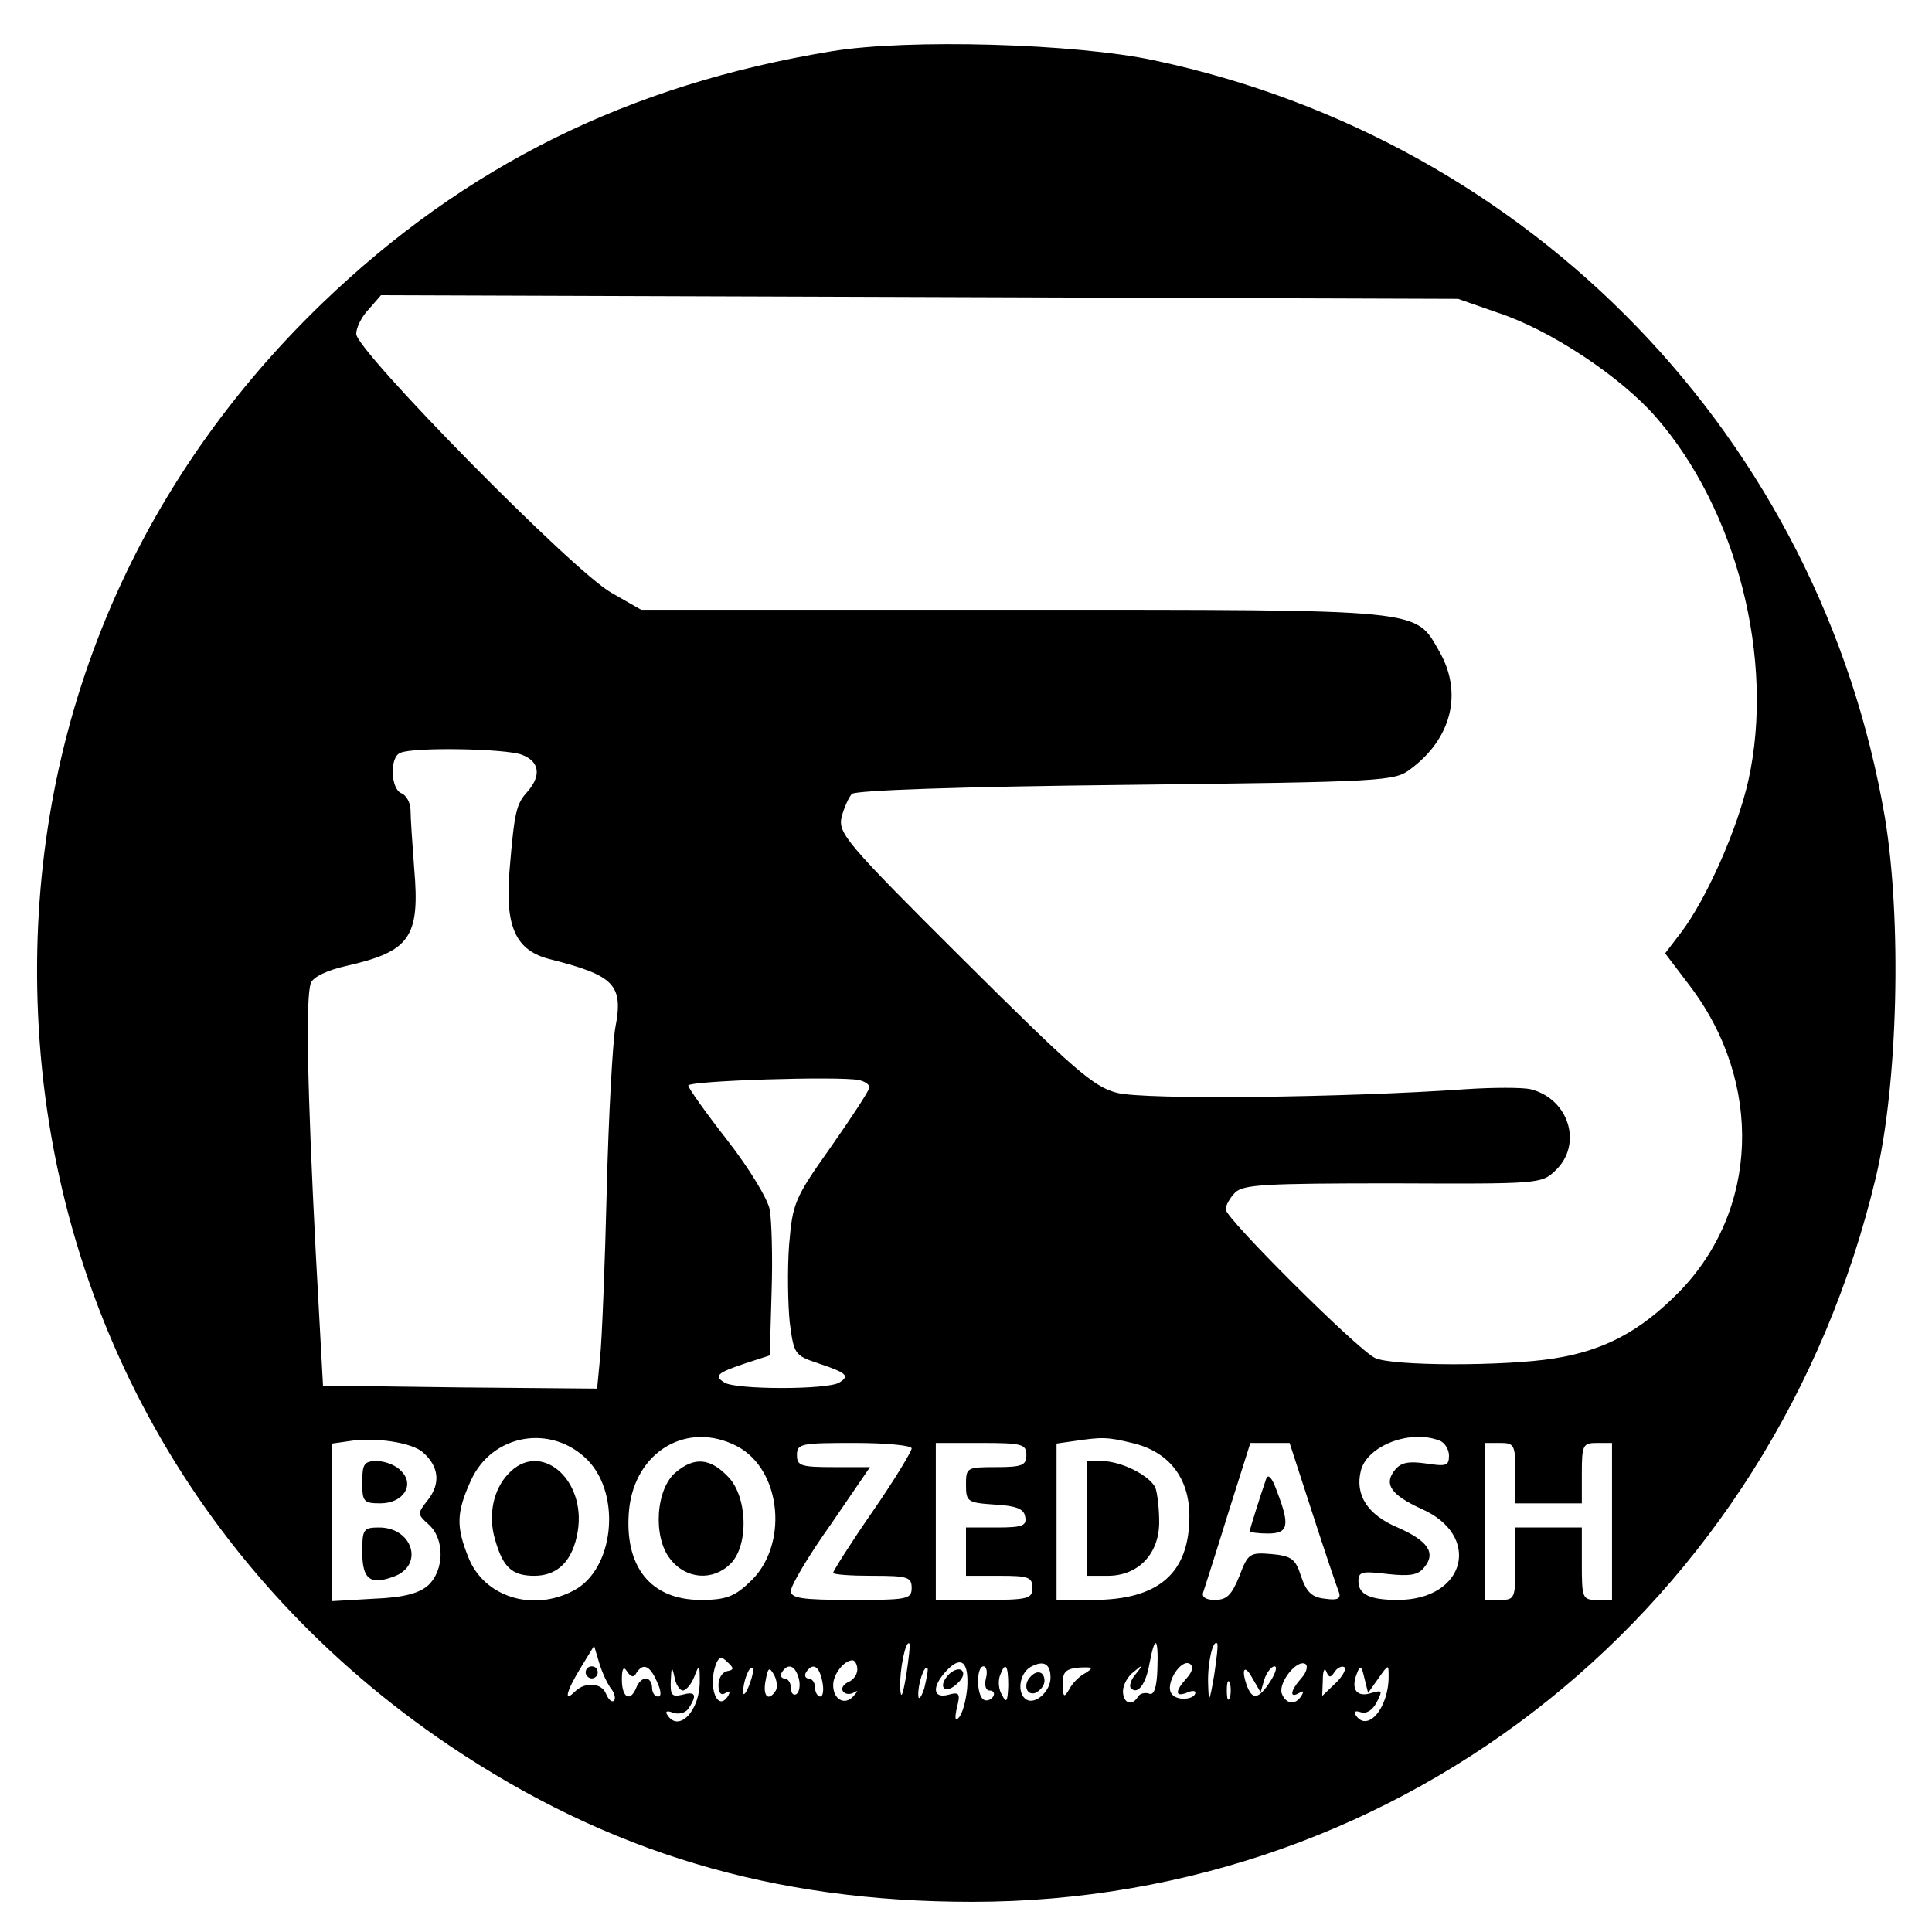 <?xml version="1.0" standalone="no"?>
<!DOCTYPE svg PUBLIC "-//W3C//DTD SVG 20010904//EN"
 "http://www.w3.org/TR/2001/REC-SVG-20010904/DTD/svg10.dtd">
<svg version="1.0" xmlns="http://www.w3.org/2000/svg"
 width="320pt" height="320pt" viewBox="0 0 320 320"
 preserveAspectRatio="xMidYMid meet">
<g transform="translate(0,320) scale(0.1,-0.1)"
fill="#000000" stroke="none">
<path d="M1377 3115 c-335 -55 -606 -189 -843 -417 -325 -313 -491 -728 -471
-1178 22 -494 269 -933 681 -1211 263 -177 536 -259 866 -259 717 0 1328 490
1497 1200 37 156 43 427 15 596 -107 627 -584 1121 -1210 1254 -130 28 -409
36 -535 15z m1104 -433 c88 -29 203 -106 261 -172 135 -154 198 -403 154 -602
-18 -81 -70 -198 -112 -253 l-26 -34 41 -54 c122 -161 114 -372 -18 -507 -64
-65 -124 -97 -207 -110 -80 -13 -270 -13 -297 1 -30 15 -247 231 -247 246 0 6
7 19 16 28 14 13 49 15 261 15 241 -1 246 -1 269 21 46 43 23 119 -41 135 -14
3 -62 3 -107 0 -198 -14 -533 -18 -578 -6 -39 10 -71 38 -254 220 -196 195
-208 210 -202 237 4 15 12 33 17 38 6 6 178 12 454 15 428 5 445 6 471 26 69
51 87 127 48 195 -41 71 -18 69 -705 69 l-617 0 -49 28 c-62 34 -423 401 -423
429 0 10 9 29 21 41 l20 23 892 -3 892 -3 66 -23z m-1617 -732 c30 -11 33 -35
9 -62 -18 -20 -21 -33 -29 -129 -8 -94 10 -134 68 -148 106 -27 121 -42 107
-114 -4 -23 -11 -143 -14 -267 -3 -124 -8 -249 -11 -278 l-5 -52 -227 2 -227
3 -12 220 c-14 272 -17 425 -8 447 4 10 27 21 58 28 106 24 123 47 113 162 -3
40 -6 83 -6 96 0 12 -7 25 -15 28 -18 7 -20 60 -2 67 22 10 175 7 201 -3z
m576 -551 c0 -5 -29 -49 -64 -99 -61 -86 -63 -93 -69 -162 -3 -40 -2 -98 1
-128 7 -53 8 -55 47 -68 48 -16 53 -21 35 -32 -19 -12 -171 -12 -190 0 -18 11
-13 16 35 32 l40 13 3 105 c2 58 0 119 -3 136 -3 18 -35 70 -70 115 -36 46
-65 87 -65 91 0 8 252 16 283 9 9 -2 17 -7 17 -12z m-739 -605 c26 -23 29 -51
8 -78 -18 -23 -18 -24 1 -41 27 -24 26 -76 -1 -101 -15 -13 -40 -20 -90 -22
l-69 -4 0 130 0 131 28 4 c42 7 105 -2 123 -19z m272 -12 c57 -58 44 -183 -24
-217 -67 -35 -147 -10 -173 55 -21 52 -20 75 4 128 35 77 133 94 193 34z m247
23 c76 -39 87 -168 20 -227 -24 -23 -40 -28 -79 -28 -84 0 -128 56 -119 150
10 96 96 147 178 105z m655 5 c61 -14 95 -58 95 -121 0 -95 -51 -139 -160
-139 l-60 0 0 129 0 130 28 4 c47 7 56 7 97 -3z m509 4 c9 -3 16 -15 16 -25 0
-17 -5 -18 -38 -13 -28 4 -41 2 -51 -10 -20 -24 -7 -42 43 -65 101 -44 74
-151 -39 -151 -46 0 -65 9 -65 31 0 16 6 17 48 12 37 -4 51 -2 61 11 20 24 6
44 -44 66 -50 21 -71 54 -61 94 10 41 81 69 130 50z m-874 -13 c0 -5 -29 -53
-65 -105 -36 -52 -65 -98 -65 -101 0 -3 29 -5 65 -5 58 0 65 -2 65 -20 0 -19
-7 -20 -100 -20 -83 0 -100 3 -100 15 0 9 29 58 66 110 l65 95 -60 0 c-54 0
-61 2 -61 20 0 19 7 20 95 20 52 0 95 -4 95 -9z m190 -11 c0 -17 -7 -20 -50
-20 -49 0 -50 -1 -50 -29 0 -28 2 -30 47 -33 36 -2 49 -7 51 -20 3 -15 -4 -18
-47 -18 l-51 0 0 -40 0 -40 55 0 c48 0 55 -2 55 -20 0 -18 -7 -20 -80 -20
l-80 0 0 130 0 130 75 0 c68 0 75 -2 75 -20z m474 -97 c21 -65 41 -124 44
-131 3 -10 -3 -13 -23 -10 -22 2 -31 11 -40 37 -9 29 -16 34 -49 37 -36 3 -39
1 -53 -36 -13 -32 -21 -40 -41 -40 -15 0 -22 5 -19 13 2 6 21 65 41 130 l37
117 32 0 33 0 38 -117z m336 67 l0 -50 55 0 55 0 0 50 c0 47 2 50 25 50 l25 0
0 -130 0 -130 -25 0 c-24 0 -25 3 -25 60 l0 60 -55 0 -55 0 0 -60 c0 -57 -1
-60 -25 -60 l-25 0 0 130 0 130 25 0 c23 0 25 -3 25 -50z m-1009 -335 c-6 -35
-9 -41 -10 -20 -1 30 9 78 15 73 2 -2 -1 -26 -5 -53z m416 10 c-1 -31 -6 -44
-14 -40 -7 2 -15 0 -18 -5 -10 -17 -25 -11 -25 9 0 10 8 25 18 32 15 13 16 12
3 -4 -8 -9 -11 -20 -8 -23 11 -12 25 6 31 41 9 48 15 44 13 -10z m94 -10 c-8
-46 -9 -47 -10 -13 -1 34 8 73 15 66 2 -2 -1 -26 -5 -53z m-998 -23 c5 -7 7
-15 4 -19 -4 -3 -9 2 -13 11 -7 19 -35 21 -52 4 -19 -19 -14 1 10 40 l22 36 9
-30 c5 -16 14 -35 20 -42z m191 30 c-8 -2 -14 -12 -14 -23 0 -13 4 -18 12 -13
7 4 8 3 4 -5 -18 -28 -34 16 -20 53 5 12 9 13 19 3 11 -10 11 -13 -1 -15z
m216 3 c0 -9 -7 -18 -15 -21 -8 -4 -12 -10 -9 -15 3 -5 11 -6 17 -3 9 5 9 4 0
-6 -14 -15 -33 -5 -33 19 0 18 18 41 32 41 4 0 8 -7 8 -15z m182 -31 c-2 -21
-8 -43 -14 -49 -6 -7 -7 -1 -3 17 6 23 4 26 -14 21 -26 -7 -28 13 -4 39 25 27
38 16 35 -28z m138 17 c0 -22 -25 -45 -40 -36 -16 10 -12 43 7 54 22 12 33 5
33 -18z m226 0 c-20 -22 -20 -32 -1 -25 8 4 15 4 15 1 0 -12 -30 -15 -39 -3
-13 15 15 60 30 50 6 -4 4 -13 -5 -23z m190 0 c-19 -21 -21 -35 -4 -25 7 4 8
3 4 -4 -10 -17 -26 -15 -33 3 -6 18 25 57 39 49 5 -3 2 -14 -6 -23z m-1102 8
c11 17 22 13 34 -14 7 -15 8 -25 2 -25 -6 0 -10 7 -10 15 0 8 -5 15 -10 15 -6
0 -13 -7 -16 -15 -10 -25 -24 -17 -24 13 0 19 3 23 9 13 6 -9 11 -10 15 -2z
m77 -29 c5 0 14 10 19 23 8 21 9 21 9 -6 1 -50 -35 -88 -54 -57 -4 6 1 7 10 3
10 -3 21 0 26 8 14 22 11 28 -11 22 -17 -4 -20 -1 -19 23 1 24 2 25 6 7 2 -13
9 -23 14 -23z m110 9 c-5 -13 -10 -19 -10 -12 -1 15 10 45 15 40 3 -2 0 -15
-5 -28z m44 -9 c-12 -19 -22 -10 -17 16 4 22 6 24 14 10 5 -9 6 -21 3 -26z
m38 20 c3 -11 1 -23 -4 -26 -5 -3 -9 2 -9 10 0 9 -5 16 -11 16 -5 0 -7 5 -4
10 10 16 22 12 28 -10z m39 -5 c3 -14 1 -25 -3 -25 -5 0 -9 7 -9 15 0 8 -5 15
-11 15 -5 0 -7 5 -4 10 11 17 22 11 27 -15z m169 -11 c-5 -16 -10 -21 -10 -12
-1 18 10 51 15 45 2 -1 -1 -16 -5 -33z m102 16 c-3 -12 0 -20 6 -20 7 0 9 -5
6 -10 -4 -6 -11 -8 -16 -5 -12 8 -12 55 0 55 5 0 7 -9 4 -20z m37 -12 c-1 -26
-3 -30 -10 -16 -6 9 -7 23 -4 32 9 25 14 19 14 -16z m128 21 c-10 -5 -22 -17
-27 -27 -9 -15 -10 -13 -11 8 0 21 5 26 28 28 22 1 24 0 10 -9z m296 -11 c4
12 12 22 17 22 5 0 2 -11 -7 -25 -19 -29 -29 -31 -38 -9 -11 29 -5 39 8 15
l14 -24 6 21z m116 12 c4 7 12 11 16 9 5 -2 -1 -14 -13 -26 l-23 -22 1 27 c0
15 3 21 6 13 4 -10 7 -10 13 -1z m73 -10 c17 24 17 24 17 3 0 -53 -36 -94 -55
-63 -3 5 0 7 9 4 9 -3 19 3 26 16 10 20 10 21 -8 16 -24 -8 -35 5 -25 31 6 16
8 15 13 -7 l6 -24 17 24z m-246 -32 c-3 -7 -5 -2 -5 12 0 14 2 19 5 13 2 -7 2
-19 0 -25z"/>
<path d="M600 745 c0 -32 2 -35 30 -35 38 0 58 31 34 54 -8 9 -26 16 -40 16
-21 0 -24 -5 -24 -35z"/>
<path d="M600 630 c0 -46 13 -56 53 -41 50 19 30 81 -25 81 -26 0 -28 -3 -28
-40z"/>
<path d="M842 759 c-25 -26 -34 -69 -22 -109 13 -46 28 -60 65 -60 39 0 64 25
72 74 14 87 -63 151 -115 95z"/>
<path d="M1120 762 c-34 -27 -39 -108 -10 -144 26 -34 71 -37 100 -8 31 31 28
113 -5 145 -29 30 -55 32 -85 7z"/>
<path d="M1800 685 l0 -95 35 0 c50 0 85 36 85 89 0 22 -3 47 -6 56 -8 20 -56
45 -89 45 l-25 0 0 -95z"/>
<path d="M2097 750 c-10 -29 -27 -83 -27 -86 0 -2 14 -4 30 -4 34 0 37 13 15
70 -8 23 -15 30 -18 20z"/>
<path d="M970 430 c0 -5 5 -10 10 -10 6 0 10 5 10 10 0 6 -4 10 -10 10 -5 0
-10 -4 -10 -10z"/>
<path d="M1570 425 c-18 -21 -3 -32 16 -13 10 9 12 18 6 22 -5 3 -15 -1 -22
-9z"/>
<path d="M1707 423 c-13 -13 -7 -32 8 -27 8 4 15 12 15 20 0 15 -12 19 -23 7z"/>
</g>
</svg>
